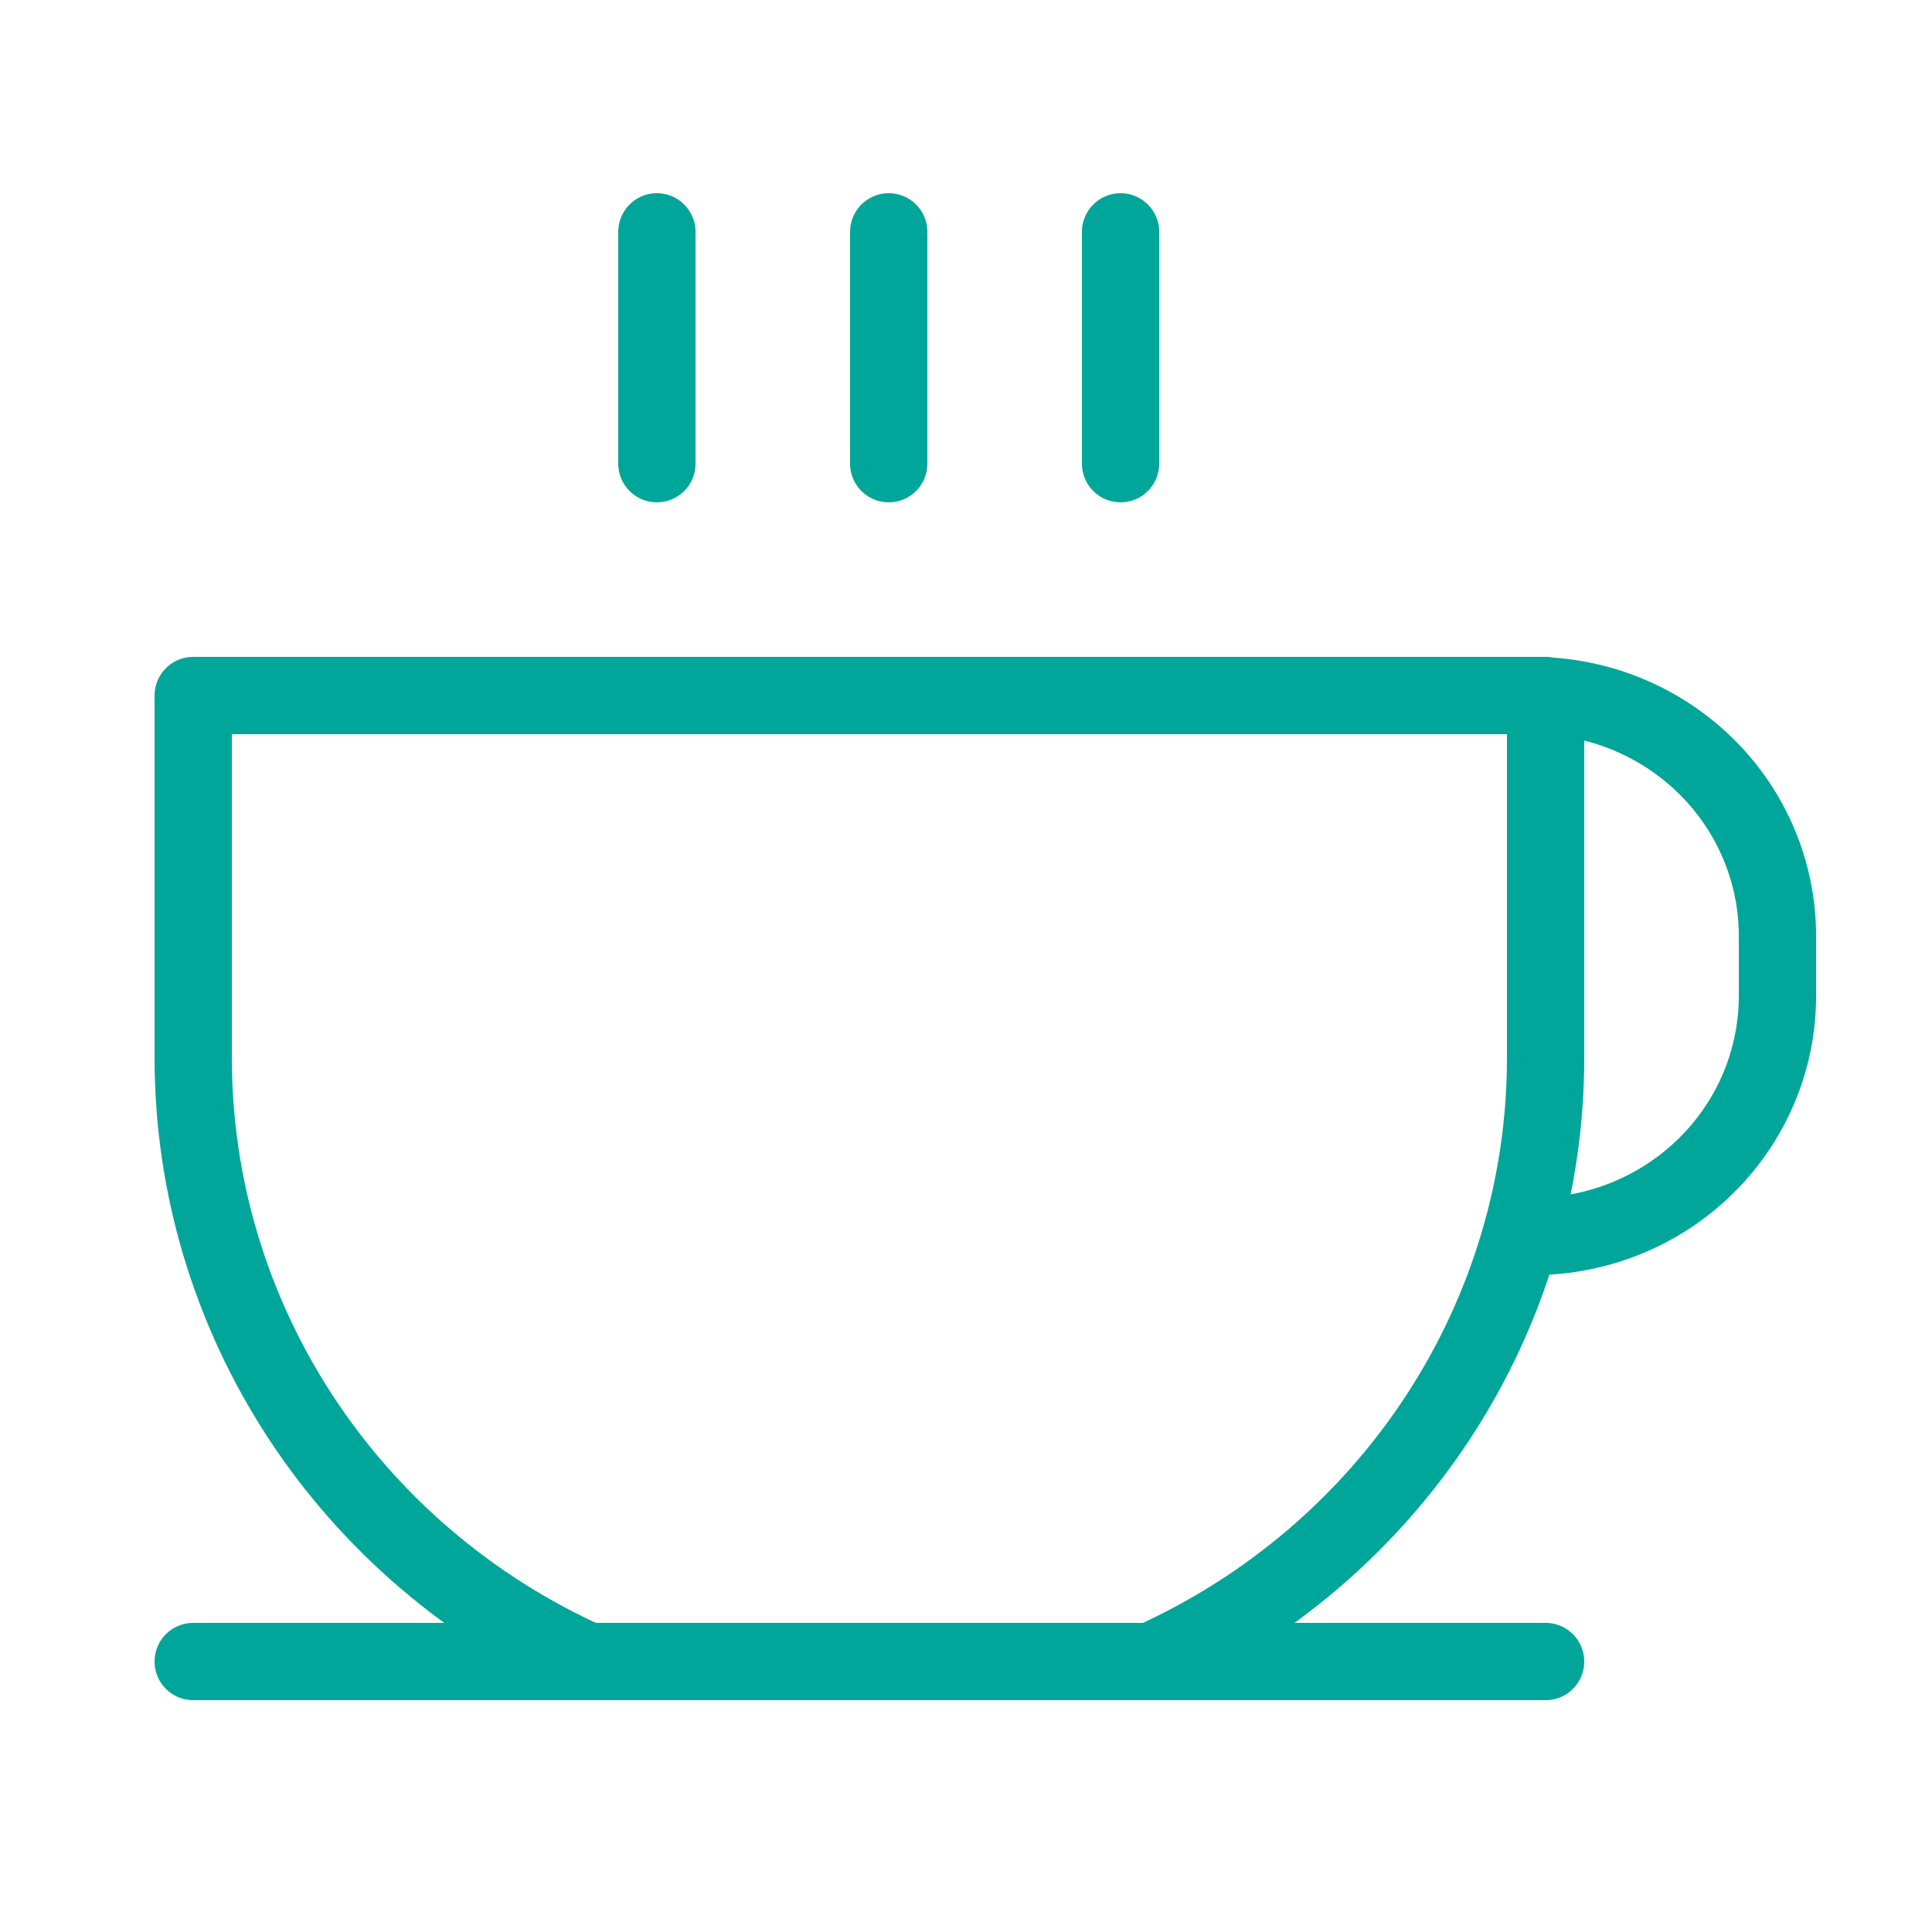 <svg width="50" height="50" viewBox="0 0 50 50" fill="none" xmlns="http://www.w3.org/2000/svg">
<path d="M17 6V12" stroke="#00A699" stroke-width="2" stroke-linecap="round" stroke-linejoin="round"/>
<path d="M23 6V12" stroke="#00A699" stroke-width="2" stroke-linecap="round" stroke-linejoin="round"/>
<path d="M29 6V12" stroke="#00A699" stroke-width="2" stroke-linecap="round" stroke-linejoin="round"/>
<path d="M5 43H40" stroke="#00A699" stroke-width="2" stroke-linecap="round" stroke-linejoin="round"/>
<path d="M15.201 43C12.156 41.627 9.577 39.425 7.769 36.656C5.96 33.886 4.999 30.665 5 27.375V18H40V27.375C40.001 30.665 39.04 33.886 37.231 36.656C35.423 39.425 32.843 41.627 29.799 43" stroke="#00A699" stroke-width="2" stroke-linecap="round" stroke-linejoin="round"/>
<path d="M39.669 18C41.348 18 42.958 18.656 44.145 19.822C45.333 20.989 46 22.572 46 24.222V25.778C46 27.428 45.333 29.011 44.145 30.178C42.958 31.344 41.348 32 39.669 32" stroke="#00A699" stroke-width="2" stroke-linecap="round" stroke-linejoin="round"/>
</svg>
